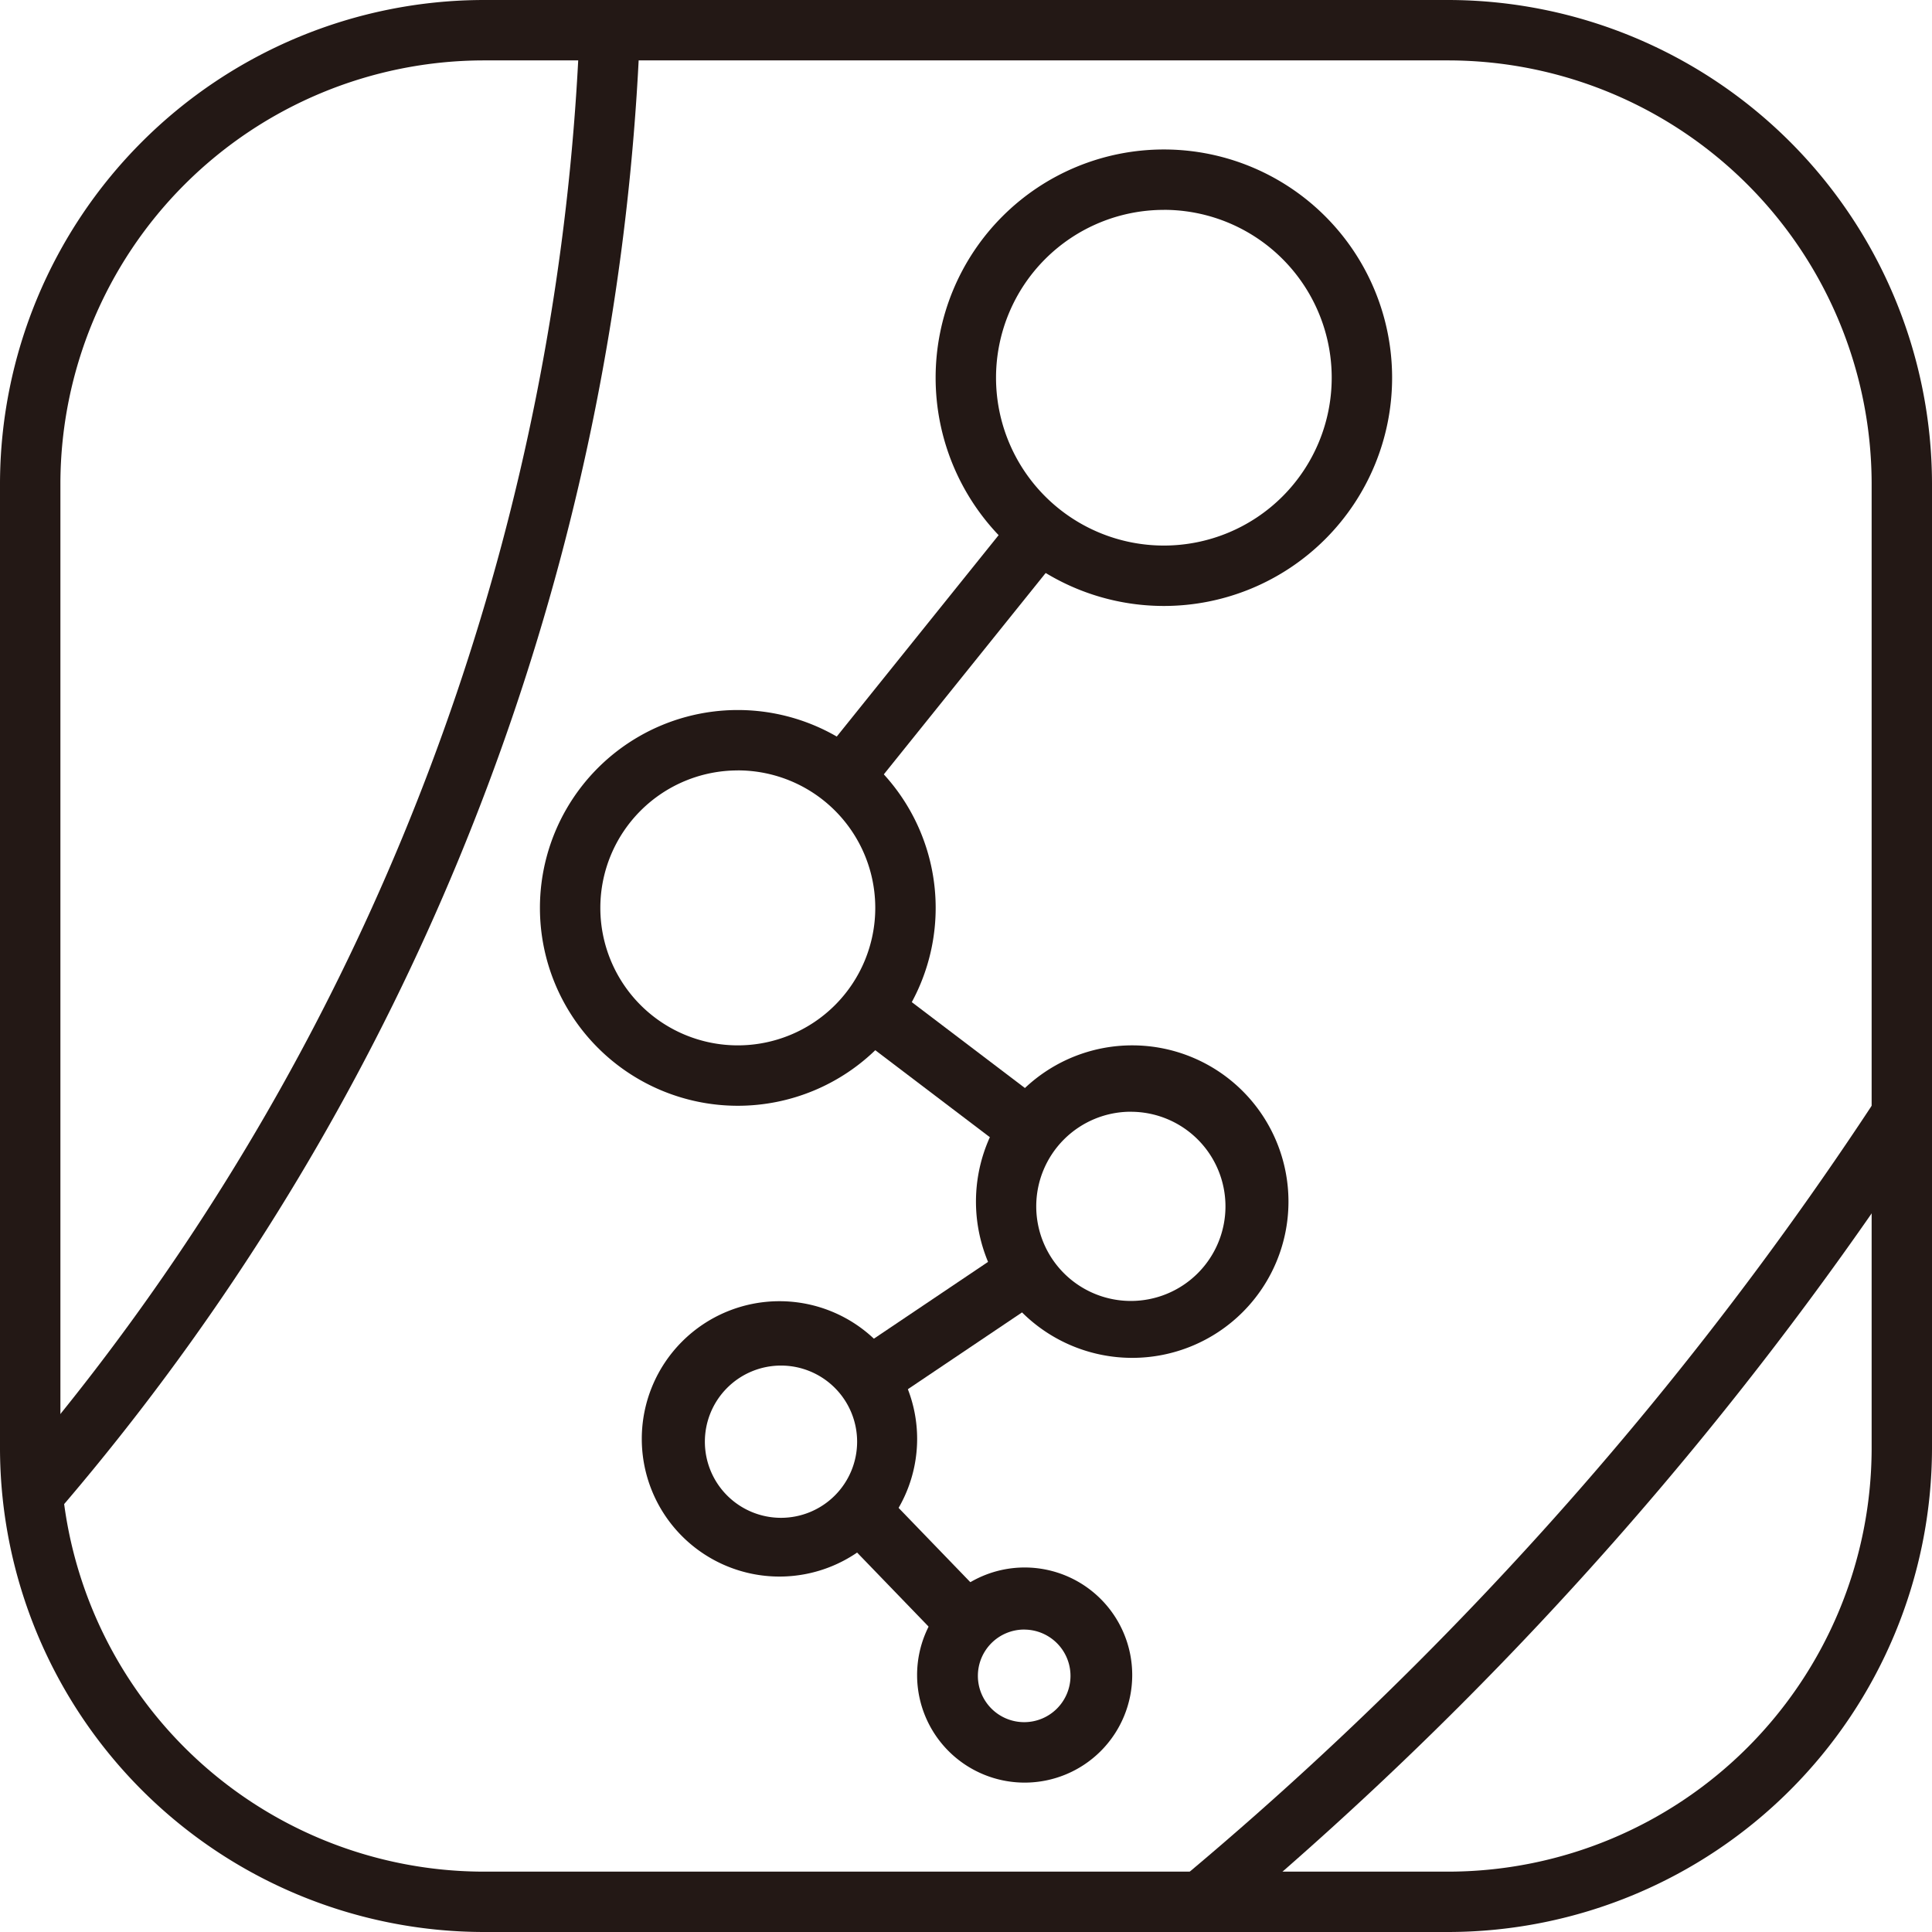 <svg id="Chasium" data-name="Chasium" xmlns="http://www.w3.org/2000/svg" xmlns:xlink="http://www.w3.org/1999/xlink"
    width="16mm" height="16mm" viewBox="0 0 45.354 45.354">
    <defs>
        <style>
            .cls-1
            {
                fill: none;
            }

            .cls-2
            {
                fill: #231815;
            }

            .cls-3
            {
                clip-path: url(#clip-path);
            }
        </style>
        <clipPath id="clip-path">
            <rect class="cls-1" x="0.709" y="0.709" width="43.937" height="43.937" rx="10.63" />
        </clipPath>
    </defs>
    <title>Chasium</title>
    <g>
        <polygon class="cls-2" points="23.92 11.969 25.065 12.807 20.121 18.958 19.186 17.859 23.92 11.969" />
        <polygon class="cls-2" points="24.697 26.025 23.906 27.204 19.778 24.07 20.635 22.941 24.697 26.025" />
        <polygon class="cls-2" points="20.909 32.883 19.845 31.876 24.054 29.045 24.697 30.335 20.909 32.883" />
        <polygon class="cls-2" points="19.778 36.092 20.656 34.944 23.613 38.006 22.585 38.999 19.778 36.092" />
        <path class="cls-2"
            d="M26.579,39.321a2.525,2.525,0,1,1-2.525-2.524A2.525,2.525,0,0,1,26.579,39.321Zm-2.536-1.067A1.087,1.087,0,1,0,25.13,39.342,1.087,1.087,0,0,0,24.043,38.255Z" />
        <path class="cls-2"
            d="M21.53,33.778a3.232,3.232,0,1,1-3.232-3.232A3.232,3.232,0,0,1,21.53,33.778ZM18.334,32.057a1.787,1.787,0,1,0,1.787,1.787A1.787,1.787,0,0,0,18.334,32.057Z" />
        <path class="cls-2"
            d="M30.247,28.208A3.668,3.668,0,1,1,26.579,24.54,3.668,3.668,0,0,1,30.247,28.208Zm-3.7-2.11a2.221,2.221,0,1,0,2.221,2.221A2.221,2.221,0,0,0,26.547,26.099Z" />
        <path class="cls-2"
            d="M17.32,16.668a4.645,4.645,0,1,1-4.645,4.645A4.645,4.645,0,0,1,17.32,16.668Zm0,1.418a3.227,3.227,0,1,0,3.227,3.227A3.227,3.227,0,0,0,17.32,18.085Z" />
        <path class="cls-2"
            d="M32.68,8.867a5.358,5.358,0,1,1-5.358-5.358A5.358,5.358,0,0,1,32.68,8.867Zm-5.358-3.94a3.94,3.94,0,1,0,3.94,3.94A3.94,3.94,0,0,0,27.322,4.926Z" />
    </g>
    <path class="cls-2"
        d="M34.016,45.354H11.339A11.372,11.372,0,0,1,0,34.016V11.339A11.372,11.372,0,0,1,11.339,0H34.016A11.372,11.372,0,0,1,45.354,11.339V34.016A11.372,11.372,0,0,1,34.016,45.354ZM43.937,34.016V11.339a9.95,9.95,0,0,0-9.921-9.921H11.339a9.95,9.95,0,0,0-9.921,9.921V34.016a9.95,9.95,0,0,0,9.921,9.921H34.016A9.95,9.95,0,0,0,43.937,34.016Z" />
    <g class="cls-3">
        <path class="cls-2"
            d="M-98.319-1.484A56.693,56.693,0,0,1-41.626-58.177,56.693,56.693,0,0,1,15.067-1.484,56.693,56.693,0,0,1-41.626,55.209,56.693,56.693,0,0,1-98.319-1.484ZM-41.626-56.76A55.276,55.276,0,0,0-96.902-1.484,55.276,55.276,0,0,0-41.626,53.791,55.276,55.276,0,0,0,13.65-1.484,55.276,55.276,0,0,0-41.626-56.76Z" />
        <path class="cls-2"
            d="M-110.909-20.08A85.039,85.039,0,0,1-25.87-105.12,85.039,85.039,0,0,1,59.169-20.08,85.039,85.039,0,0,1-25.87,64.959,85.039,85.039,0,0,1-110.909-20.08ZM-25.87-103.702A83.622,83.622,0,0,0-109.492-20.08,83.622,83.622,0,0,0-25.87,63.542,83.622,83.622,0,0,0,57.752-20.08,83.622,83.622,0,0,0-25.87-103.702Z" />
    </g>
</svg>
